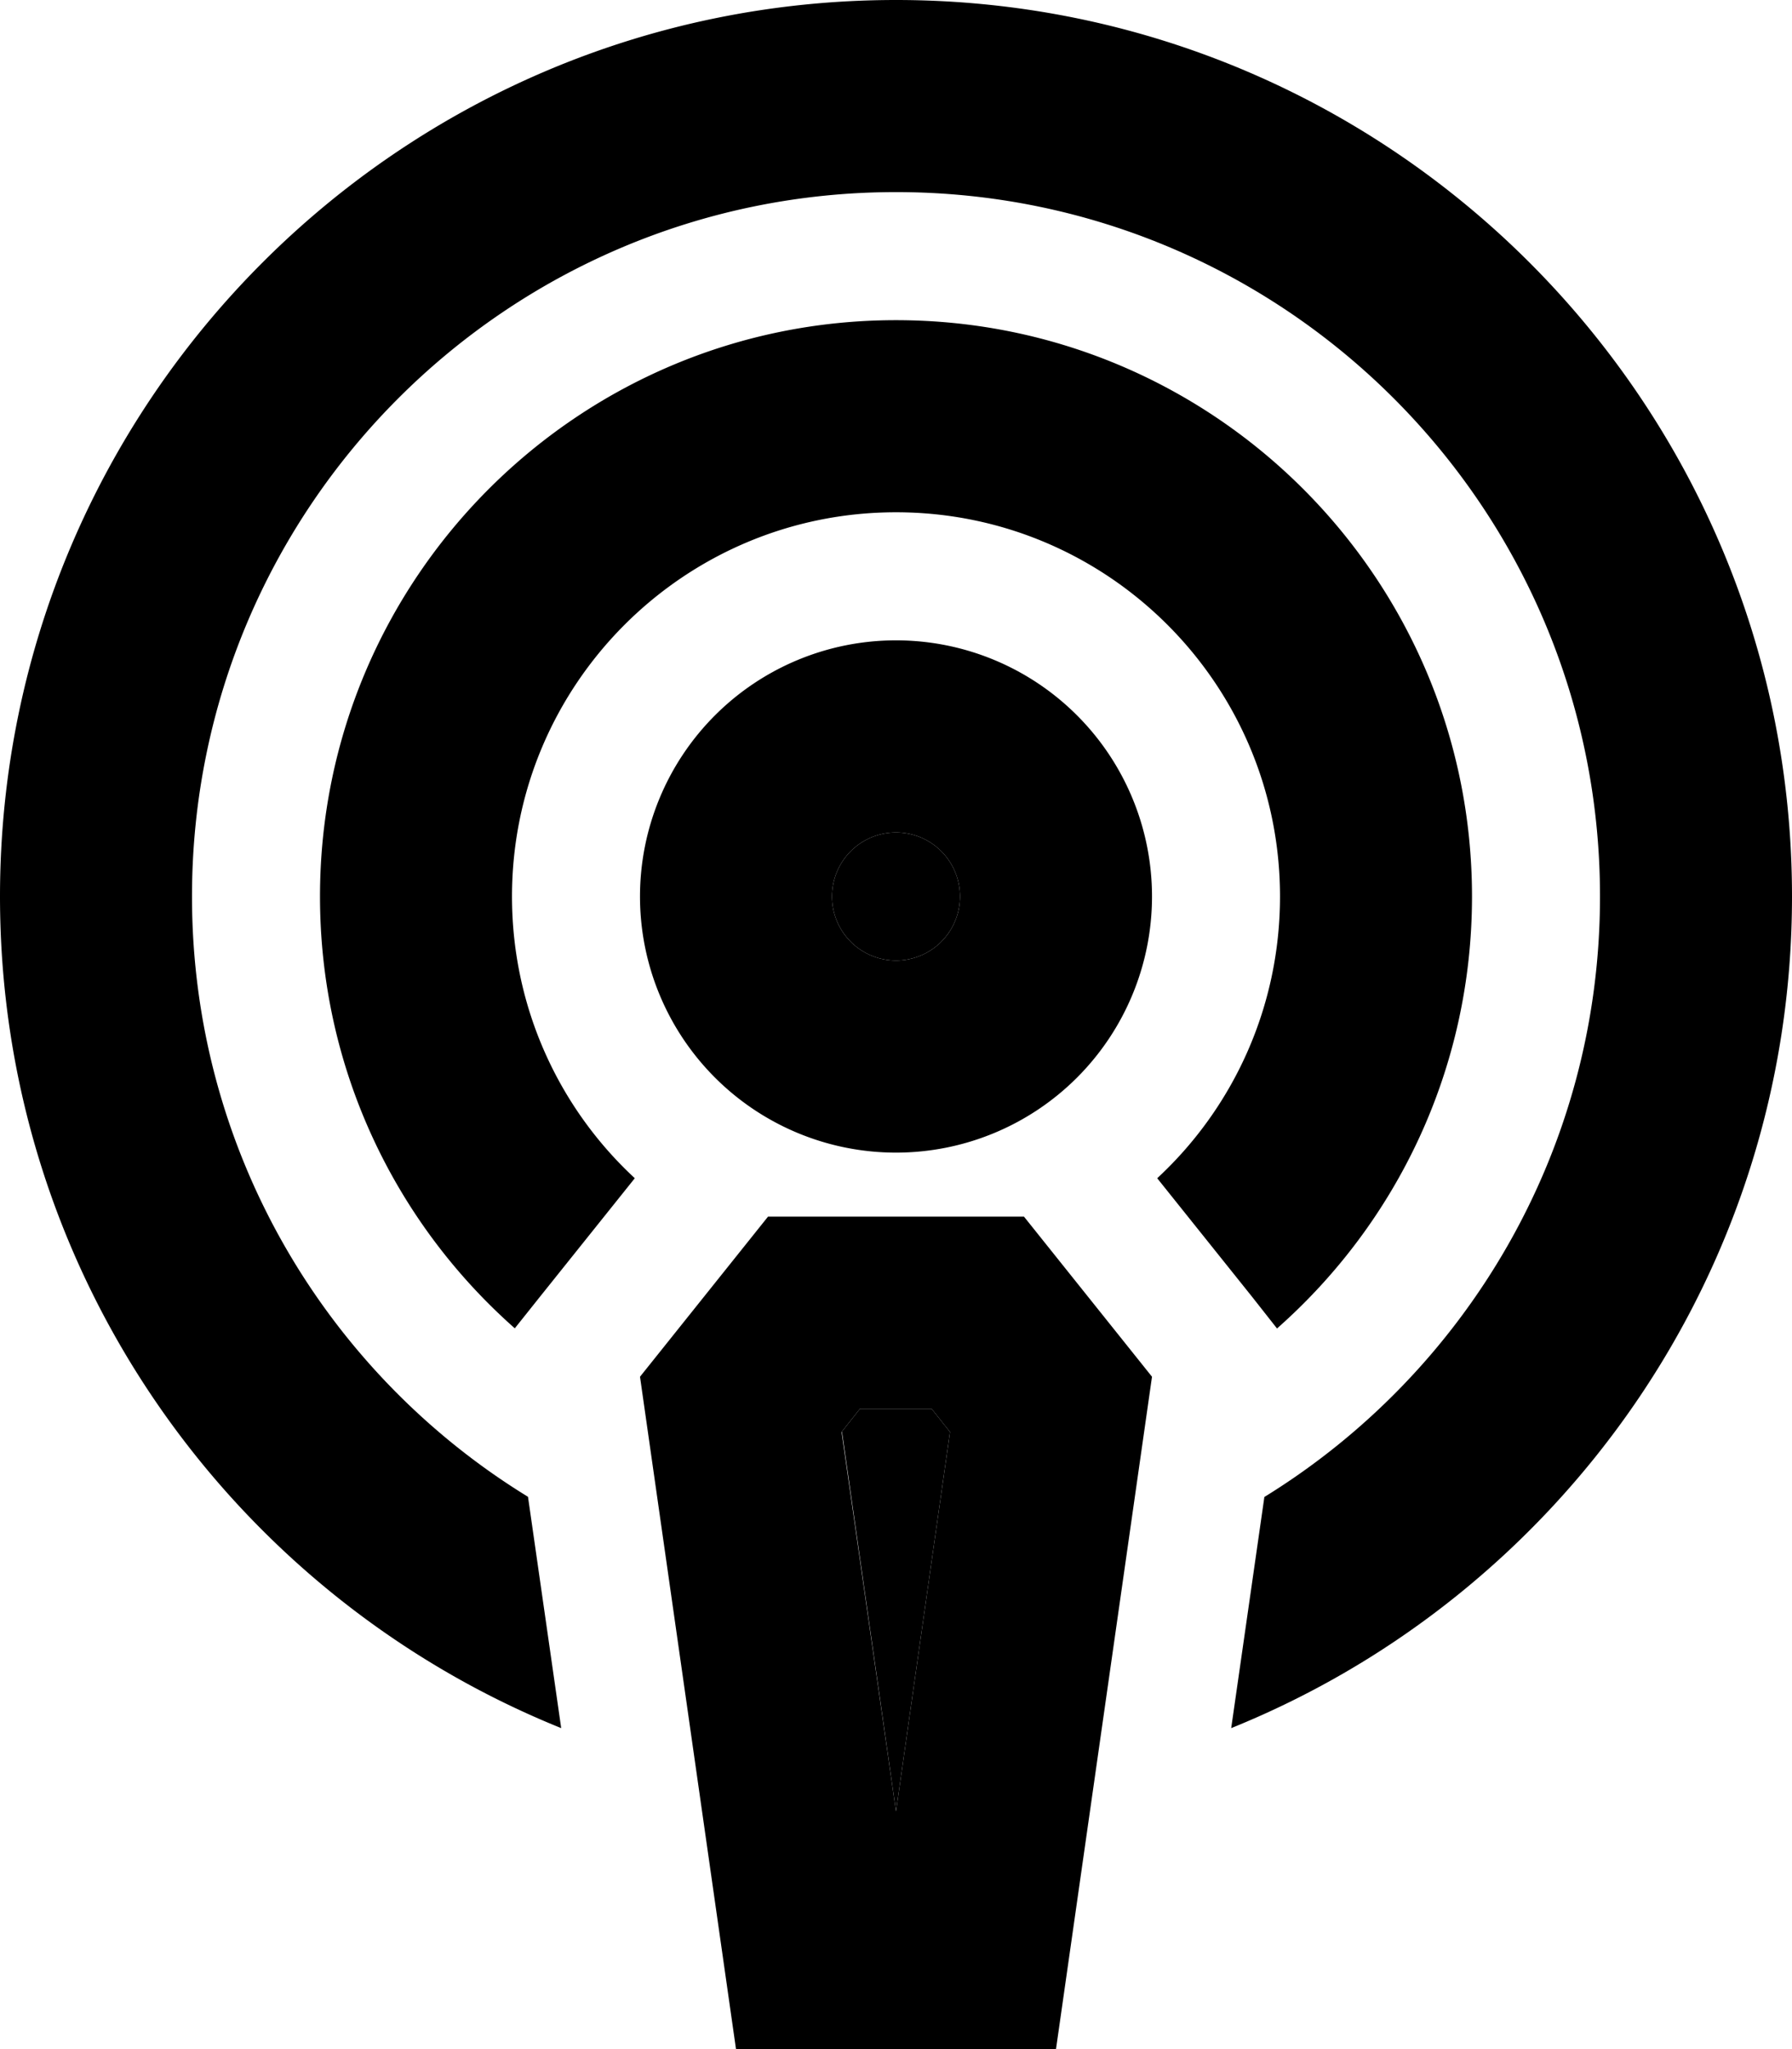<svg xmlns="http://www.w3.org/2000/svg" viewBox="0 0 448 512"><path class="pr-icon-duotone-secondary" d="M208 224a16 16 0 1 0 32 0 16 16 0 1 0 -32 0zm2.5 133.8L224 452.6l13.5-94.8-4.6-5.8-17.9 0-4.6 5.8z"/><path class="pr-icon-duotone-primary" d="M316 374.1c50.4-31 84-86.6 84-150.1c0-97.2-78.8-176-176-176S48 126.8 48 224c0 63.5 33.6 119.1 84 150l8.3 57.8C58 398.6 0 318.1 0 224C0 100.3 100.3 0 224 0S448 100.3 448 224c0 94.1-58 174.6-140.2 207.8l8.3-57.8zm3.3-42.1L313 324l-23.7-29.6C308.2 276.9 320 251.8 320 224c0-53-43-96-96-96s-96 43-96 96c0 27.8 11.8 52.9 30.7 70.4L135 324l-6.3 7.9C98.8 305.5 80 267 80 224c0-79.5 64.5-144 144-144s144 64.5 144 144c0 43-18.8 81.5-48.7 107.9zM224 240a16 16 0 1 0 0-32 16 16 0 1 0 0 32zm0-80a64 64 0 1 1 0 128 64 64 0 1 1 0-128zM160 344l32-40 64 0 32 40L264 512l-80 0L160 344zm77.5 13.8l-4.6-5.8-17.9 0-4.6 5.8L224 452.6l13.5-94.8z"/></svg>